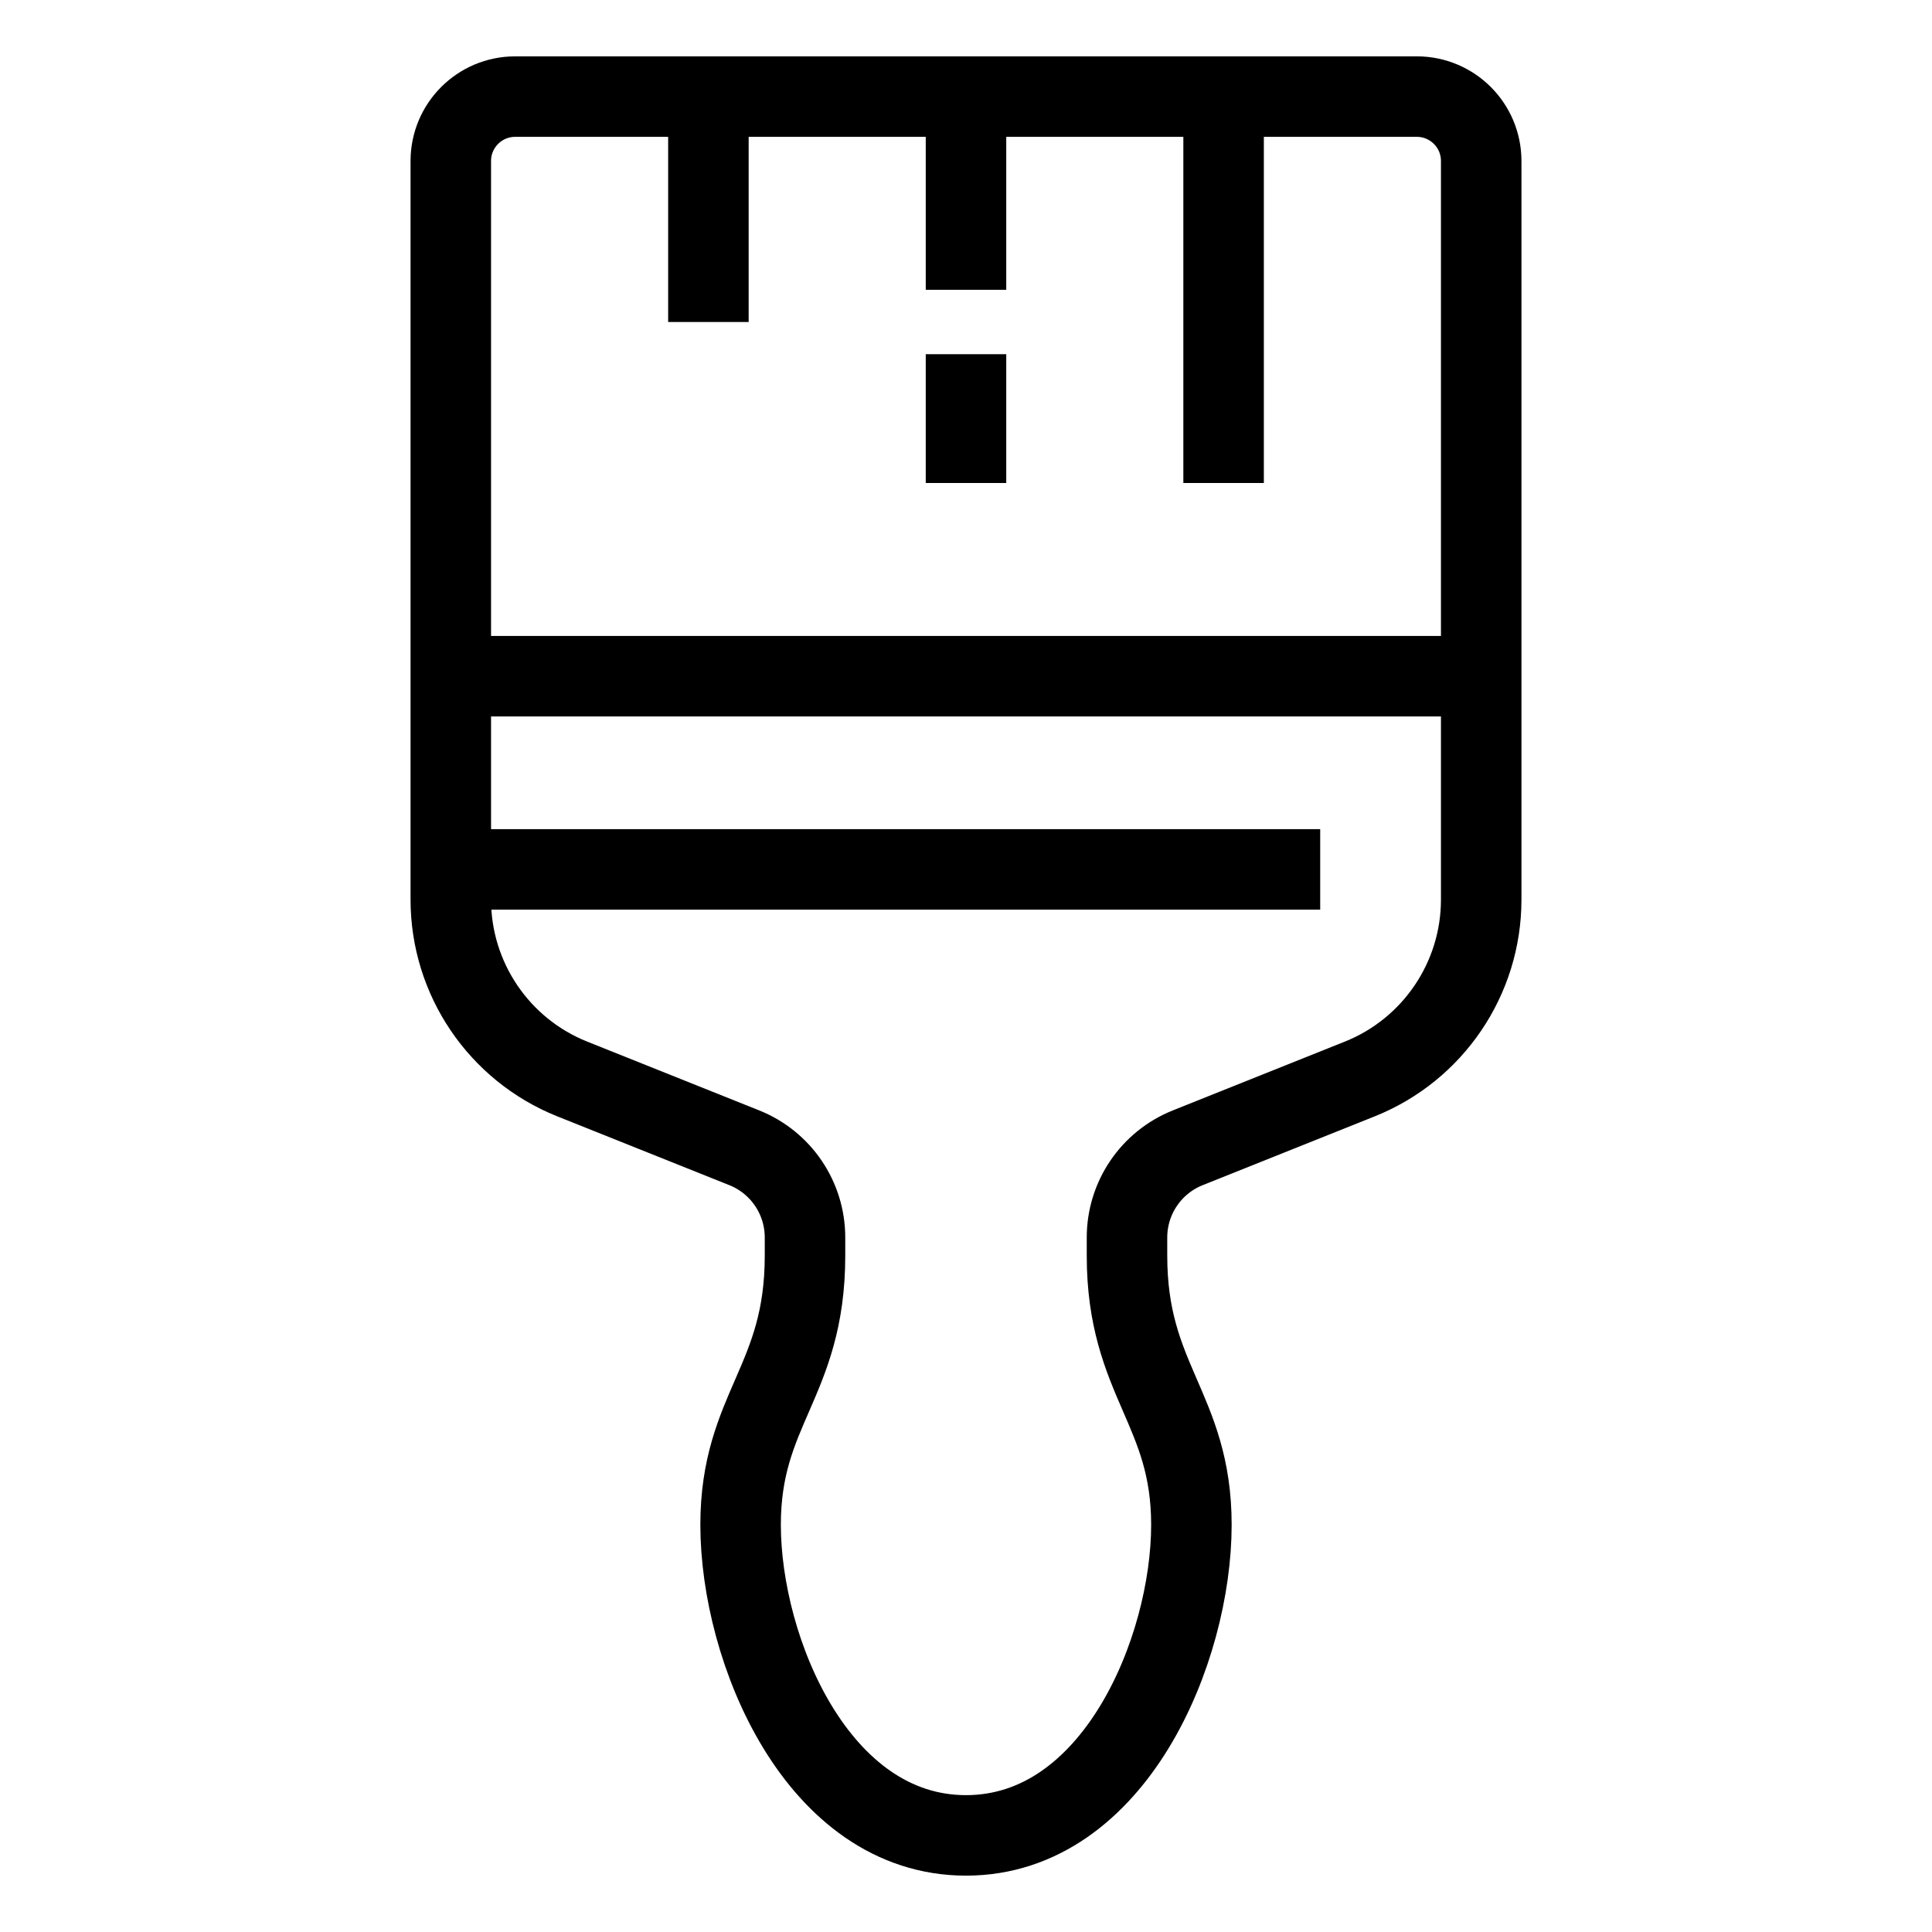 <svg width="60" height="60" viewBox="0 0 60 60" fill="none" xmlns="http://www.w3.org/2000/svg">
<path d="M37 47.353C37 43.75 35 42.875 35 39V38.431C35 37.204 35.747 36.101 36.886 35.646L42.229 33.509C44.506 32.597 46 30.391 46 27.938V5C46 3.895 45.105 3 44 3H16C14.895 3 14 3.895 14 5V27.938C14 30.391 15.494 32.598 17.772 33.509L23.115 35.646C24.253 36.101 25 37.204 25 38.431V39C25 42.906 23 43.75 23 47.353C23 51.23 25.377 56.997 30 57C34.62 56.997 37 51.23 37 47.353Z" stroke="black" stroke-width="2.5" stroke-miterlimit="10"/>
<path d="M22 3V10" stroke="black" stroke-width="2.5" stroke-miterlimit="10"/>
<path d="M30 3V9" stroke="black" stroke-width="2.5" stroke-miterlimit="10"/>
<path d="M30 11V15" stroke="black" stroke-width="2.5" stroke-miterlimit="10"/>
<path d="M38 3V15" stroke="black" stroke-width="2.5" stroke-miterlimit="10"/>
<path d="M14 21H46" stroke="black" stroke-width="2.5" stroke-miterlimit="10"/>
<path d="M14 27H41" stroke="black" stroke-width="2.5" stroke-miterlimit="10"/>
</svg>
